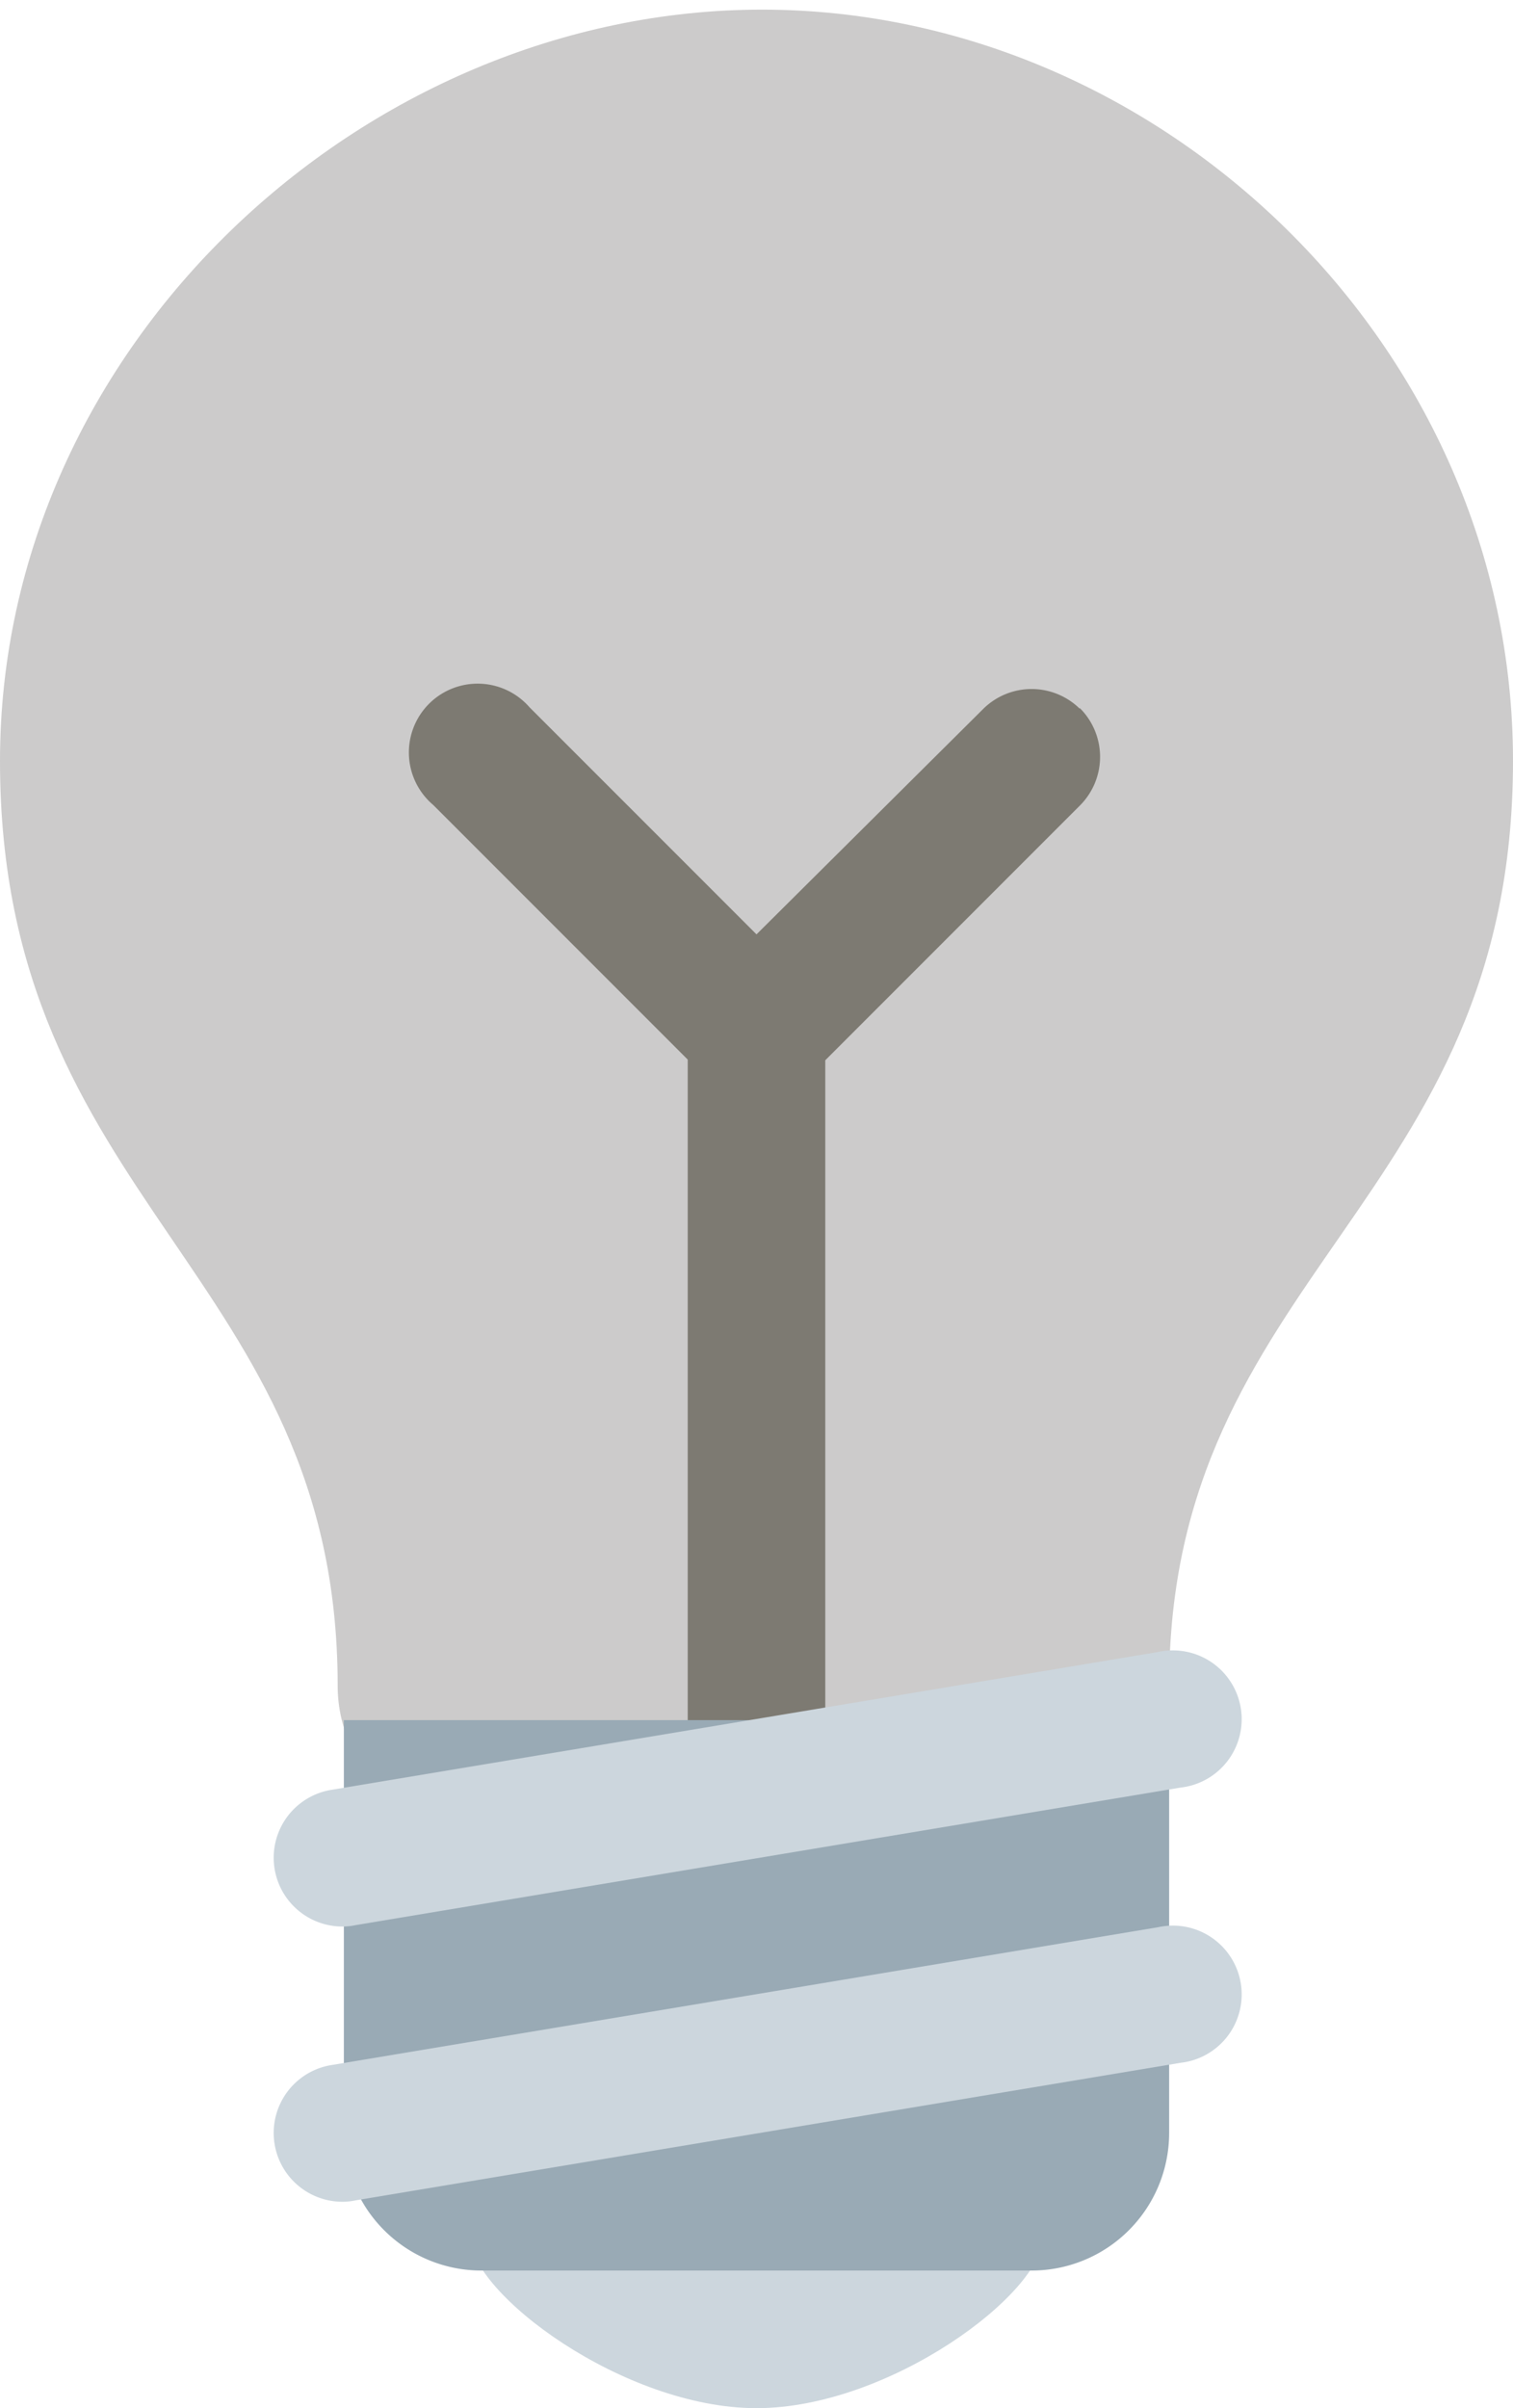 <svg xmlns="http://www.w3.org/2000/svg" viewBox="0 0 22 35"><g fill="none"><path d="M22 11.06c0 6.44-5 7.44-5 13.44 0 3.1-3.12 3.36-5.5 3.36-2.05 0-6.59-.78-6.59-3.36 0-6-4.91-7-4.91-13.44C0 5.03 5.29.14 11.08.14 16.88.14 22 5.03 22 11.06z" fill="#CCCBCB"/><path d="M15.17 32.5c0 .83-2.24 2.5-4.17 2.5-1.93 0-4.17-1.67-4.17-2.5 0-.83 2.24-.5 4.17-.5 1.93 0 4.17-.33 4.17.5z" fill="#CCD6DD"/><path d="M15.7 10.3a1 1 0 0 0-1.4 0L11 13.58l-3.3-3.3a1 1 0 1 0-1.4 1.42l3.7 3.7V26a1 1 0 1 0 2 0V15.41l3.7-3.7a1 1 0 0 0 0-1.42z" fill="#7D7A72"/><path d="M17 31a2 2 0 0 1-2 2H7a2 2 0 0 1-2-2v-6h12v6z" fill="#99AAB5"/><path d="M5 32a1 1 0 0 1-.16-1.99l12-2a1 1 0 1 1 .33 1.97l-12 2A.93.93 0 0 1 5 32zm0-4a1 1 0 0 1-.16-1.99l12-2a1 1 0 1 1 .33 1.97l-12 2A.93.93 0 0 1 5 28z" fill="#CCD6DD"/></g></svg>
